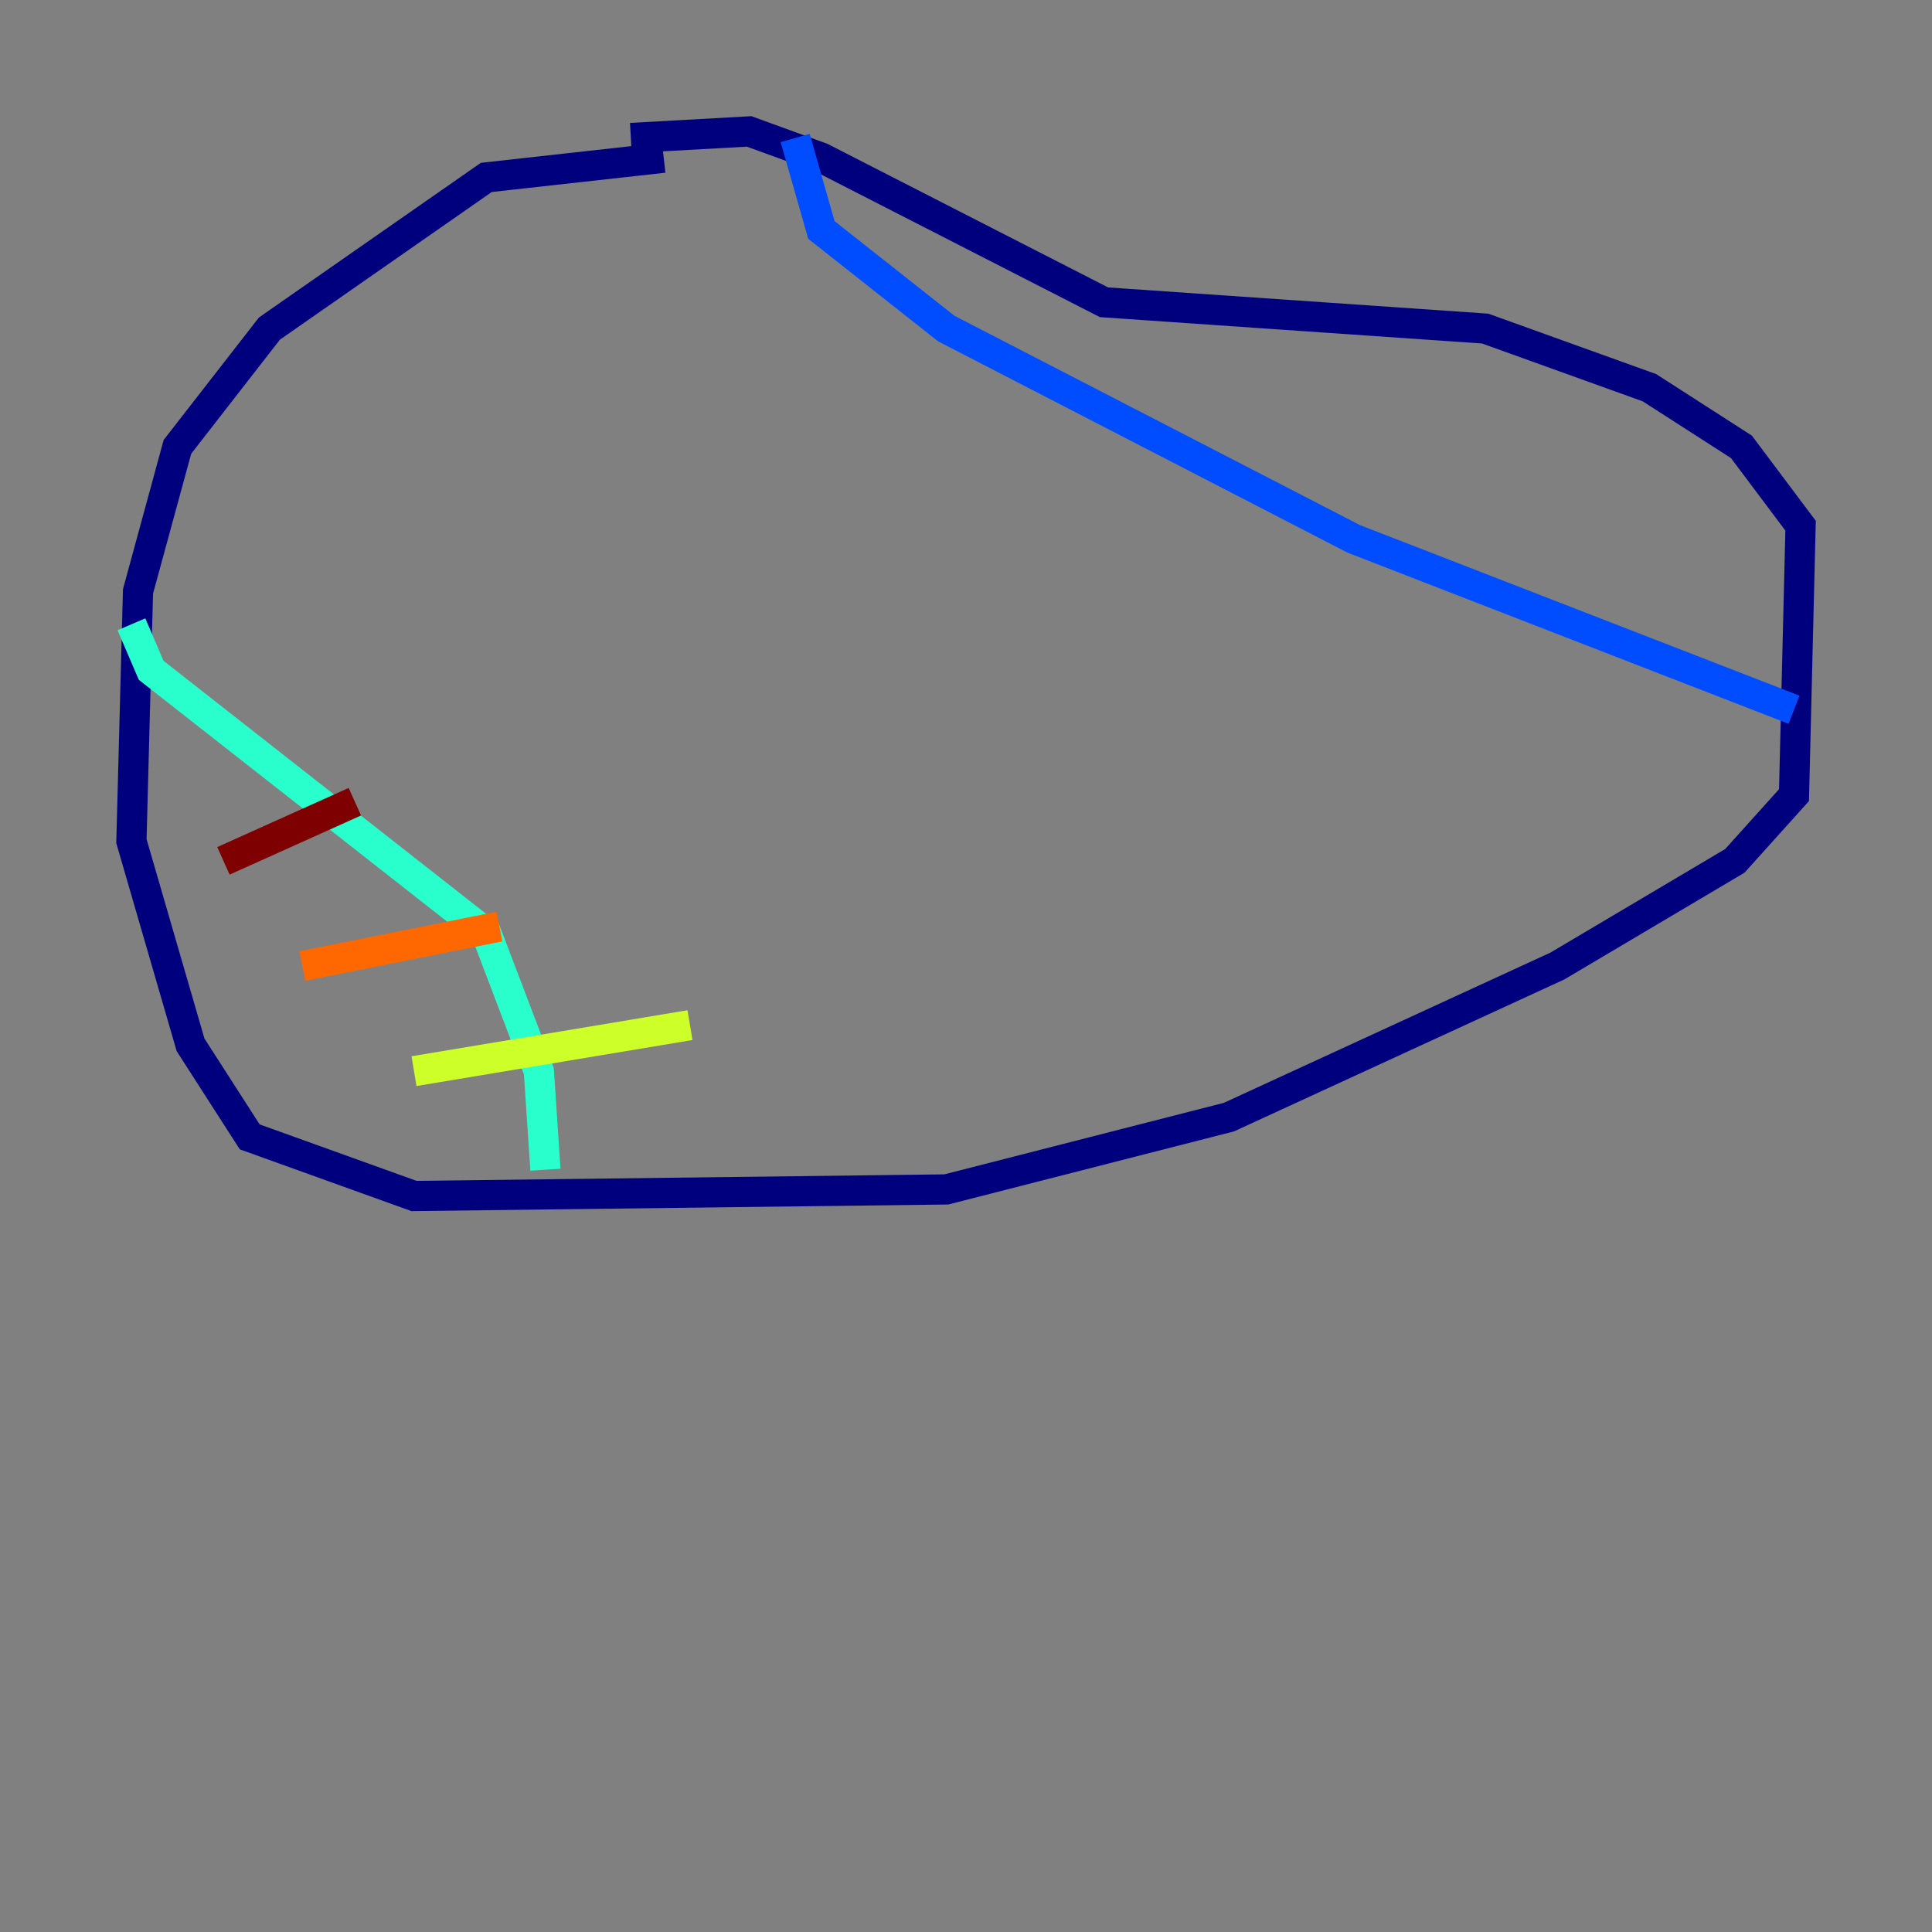 <?xml version="1.0" encoding="utf-8" ?>
<svg baseProfile="tiny" height="128" version="1.2" viewBox="0,0,128,128" width="128" xmlns="http://www.w3.org/2000/svg" xmlns:ev="http://www.w3.org/2001/xml-events" xmlns:xlink="http://www.w3.org/1999/xlink"><rect x="0" y="0" width="128" height="128" fill="#808080" stroke="none"/><defs /><polyline fill="none" points="43.973,10.449 32.218,11.755 17.85,21.769 11.755,29.605 9.143,39.184 8.707,55.728 12.626,69.225 16.544,75.32 27.429,79.238 62.694,78.803 81.415,74.014 103.184,64.0 114.939,57.034 118.857,52.68 119.293,34.83 115.374,29.605 109.279,25.687 98.395,21.769 73.143,20.027 54.422,10.449 49.633,8.707 41.796,9.143" stroke="#00007f" stroke-width="2" /><polyline fill="none" points="52.68,9.143 54.422,15.238 62.694,21.769 89.687,35.701 118.857,47.02" stroke="#004cff" stroke-width="2" /><polyline fill="none" points="8.707,41.361 10.014,44.408 32.218,61.823 35.701,70.966 36.136,77.497" stroke="#29ffcd" stroke-width="2" /><polyline fill="none" points="45.714,67.918 27.429,70.966" stroke="#cdff29" stroke-width="2" /><polyline fill="none" points="33.088,61.388 20.027,64.0" stroke="#ff6700" stroke-width="2" /><polyline fill="none" points="23.51,53.116 14.803,57.034" stroke="#7f0000" stroke-width="2" /></svg>